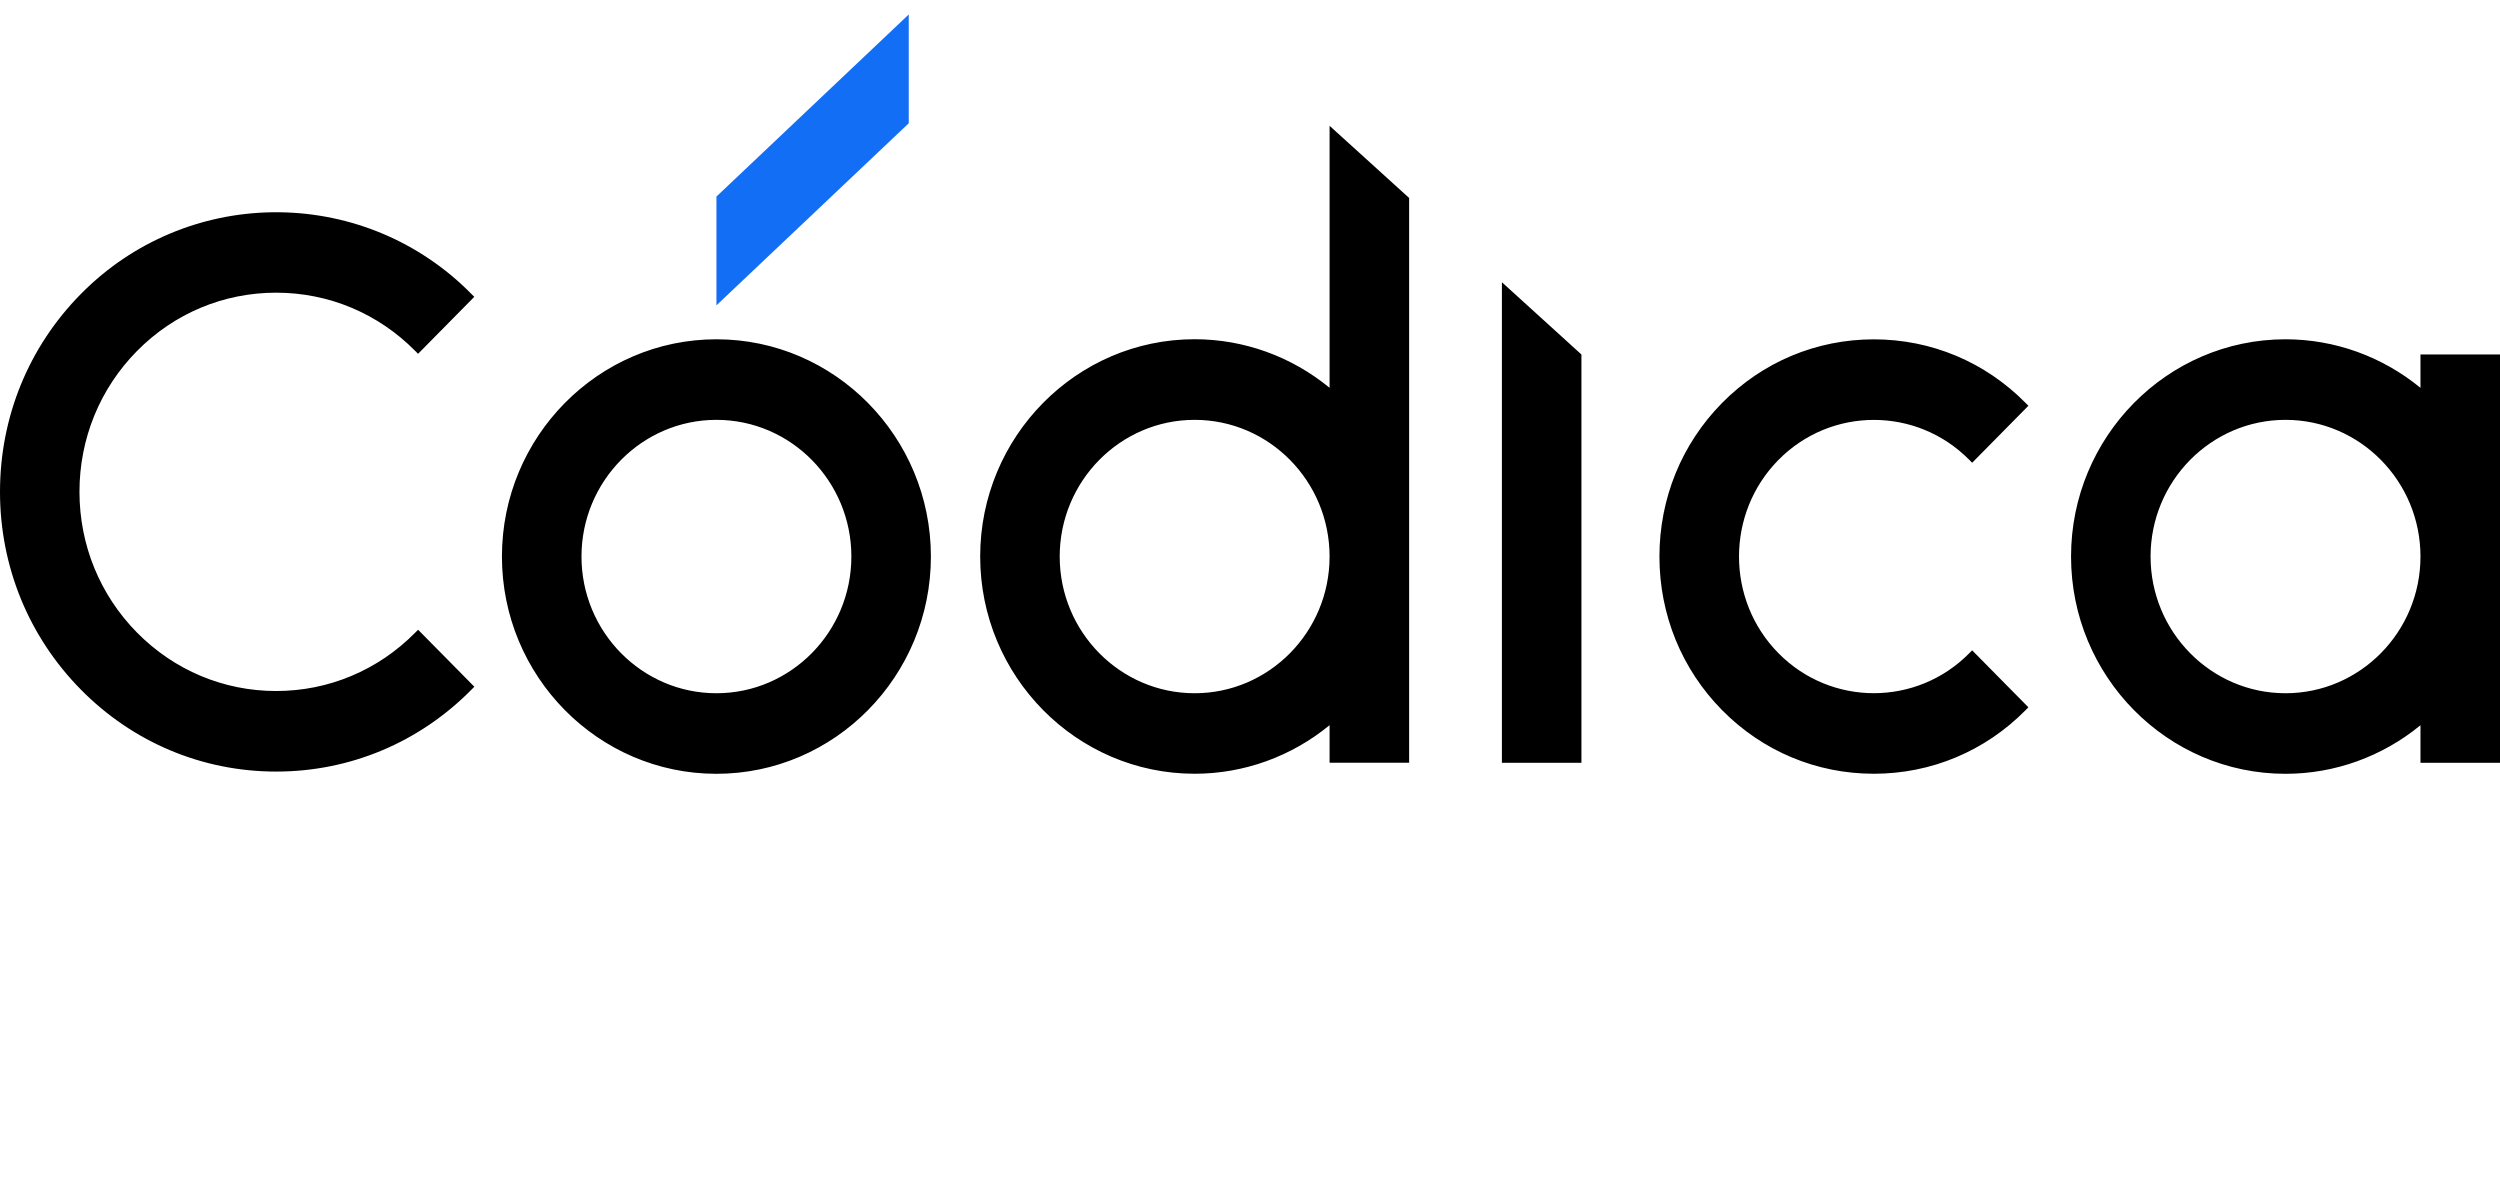 <?xml version="1.0" encoding="UTF-8"?> <svg xmlns="http://www.w3.org/2000/svg" width="84" height="40" viewBox="0 0 84 40" fill="none" preserveAspectRatio="xMidYMid"> <path fill-rule="evenodd" clip-rule="evenodd" d="M44.674 13.03V4.227L47.347 6.652V25.627H44.674V24.366C43.391 25.42 41.794 25.998 40.14 25.998C36.167 25.998 32.934 22.723 32.934 18.698C32.934 14.673 36.167 11.398 40.14 11.398C41.794 11.398 43.391 11.976 44.674 13.03ZM35.606 18.7C35.606 21.233 37.64 23.293 40.14 23.293C42.641 23.293 44.674 21.233 44.674 18.7C44.674 16.167 42.641 14.107 40.14 14.107C37.64 14.107 35.606 16.167 35.606 18.7ZM9.278 23.218C11.044 23.218 12.704 22.52 13.951 21.257L14.049 21.16L15.938 23.074L15.842 23.171C14.089 24.948 11.759 25.925 9.28 25.925C6.802 25.925 4.47 24.948 2.718 23.171C0.965 21.395 0 19.034 0 16.524C0 14.011 0.965 11.651 2.718 9.877C4.484 8.088 6.794 7.174 9.114 7.133H9.445C11.765 7.174 14.073 8.086 15.84 9.877L15.936 9.974L14.047 11.888L13.951 11.791C12.704 10.53 11.046 9.834 9.278 9.834C7.511 9.834 5.851 10.53 4.606 11.791C3.357 13.056 2.67 14.737 2.67 16.524C2.67 18.312 3.359 19.994 4.606 21.257C5.855 22.522 7.515 23.218 9.278 23.218ZM16.865 18.7C16.865 14.675 20.098 11.4 24.072 11.4C28.045 11.4 31.278 14.675 31.278 18.7C31.278 22.725 28.045 26 24.072 26C20.098 26 16.865 22.725 16.865 18.7ZM19.538 18.7C19.538 21.233 21.572 23.293 24.072 23.293C26.572 23.293 28.606 21.233 28.606 18.7C28.606 16.167 26.572 14.107 24.072 14.107C21.572 14.107 19.538 16.167 19.538 18.7ZM66.168 15.451L66.264 15.549L68.154 13.634L68.058 13.537C66.698 12.16 64.889 11.402 62.961 11.402C61.033 11.402 59.224 12.16 57.864 13.537C56.505 14.914 55.757 16.747 55.757 18.7C55.757 20.653 56.505 22.486 57.864 23.863C59.224 25.24 61.033 25.998 62.961 25.998C64.889 25.998 66.698 25.24 68.058 23.863L68.154 23.765L66.264 21.851L66.168 21.948C64.4 23.739 61.524 23.739 59.756 21.948C57.989 20.158 57.989 17.244 59.756 15.453C61.524 13.661 64.4 13.661 66.168 15.451ZM50.464 25.629H53.136V11.911L50.464 9.483V25.629ZM81.328 13.032V11.911H84V25.629H81.328V24.368C80.044 25.422 78.447 26 76.793 26C72.82 26 69.587 22.725 69.587 18.7C69.587 14.675 72.82 11.4 76.793 11.4C78.447 11.4 80.044 11.978 81.328 13.032ZM76.793 23.293C79.294 23.293 81.328 21.233 81.328 18.7C81.328 16.167 79.294 14.107 76.793 14.107C74.293 14.107 72.259 16.167 72.259 18.7C72.259 21.233 74.293 23.293 76.793 23.293Z" fill="black"></path> <path d="M24.072 6.604V10.26L30.534 4.142V0.486L24.072 6.604Z" fill="#136EF6"></path> </svg> 